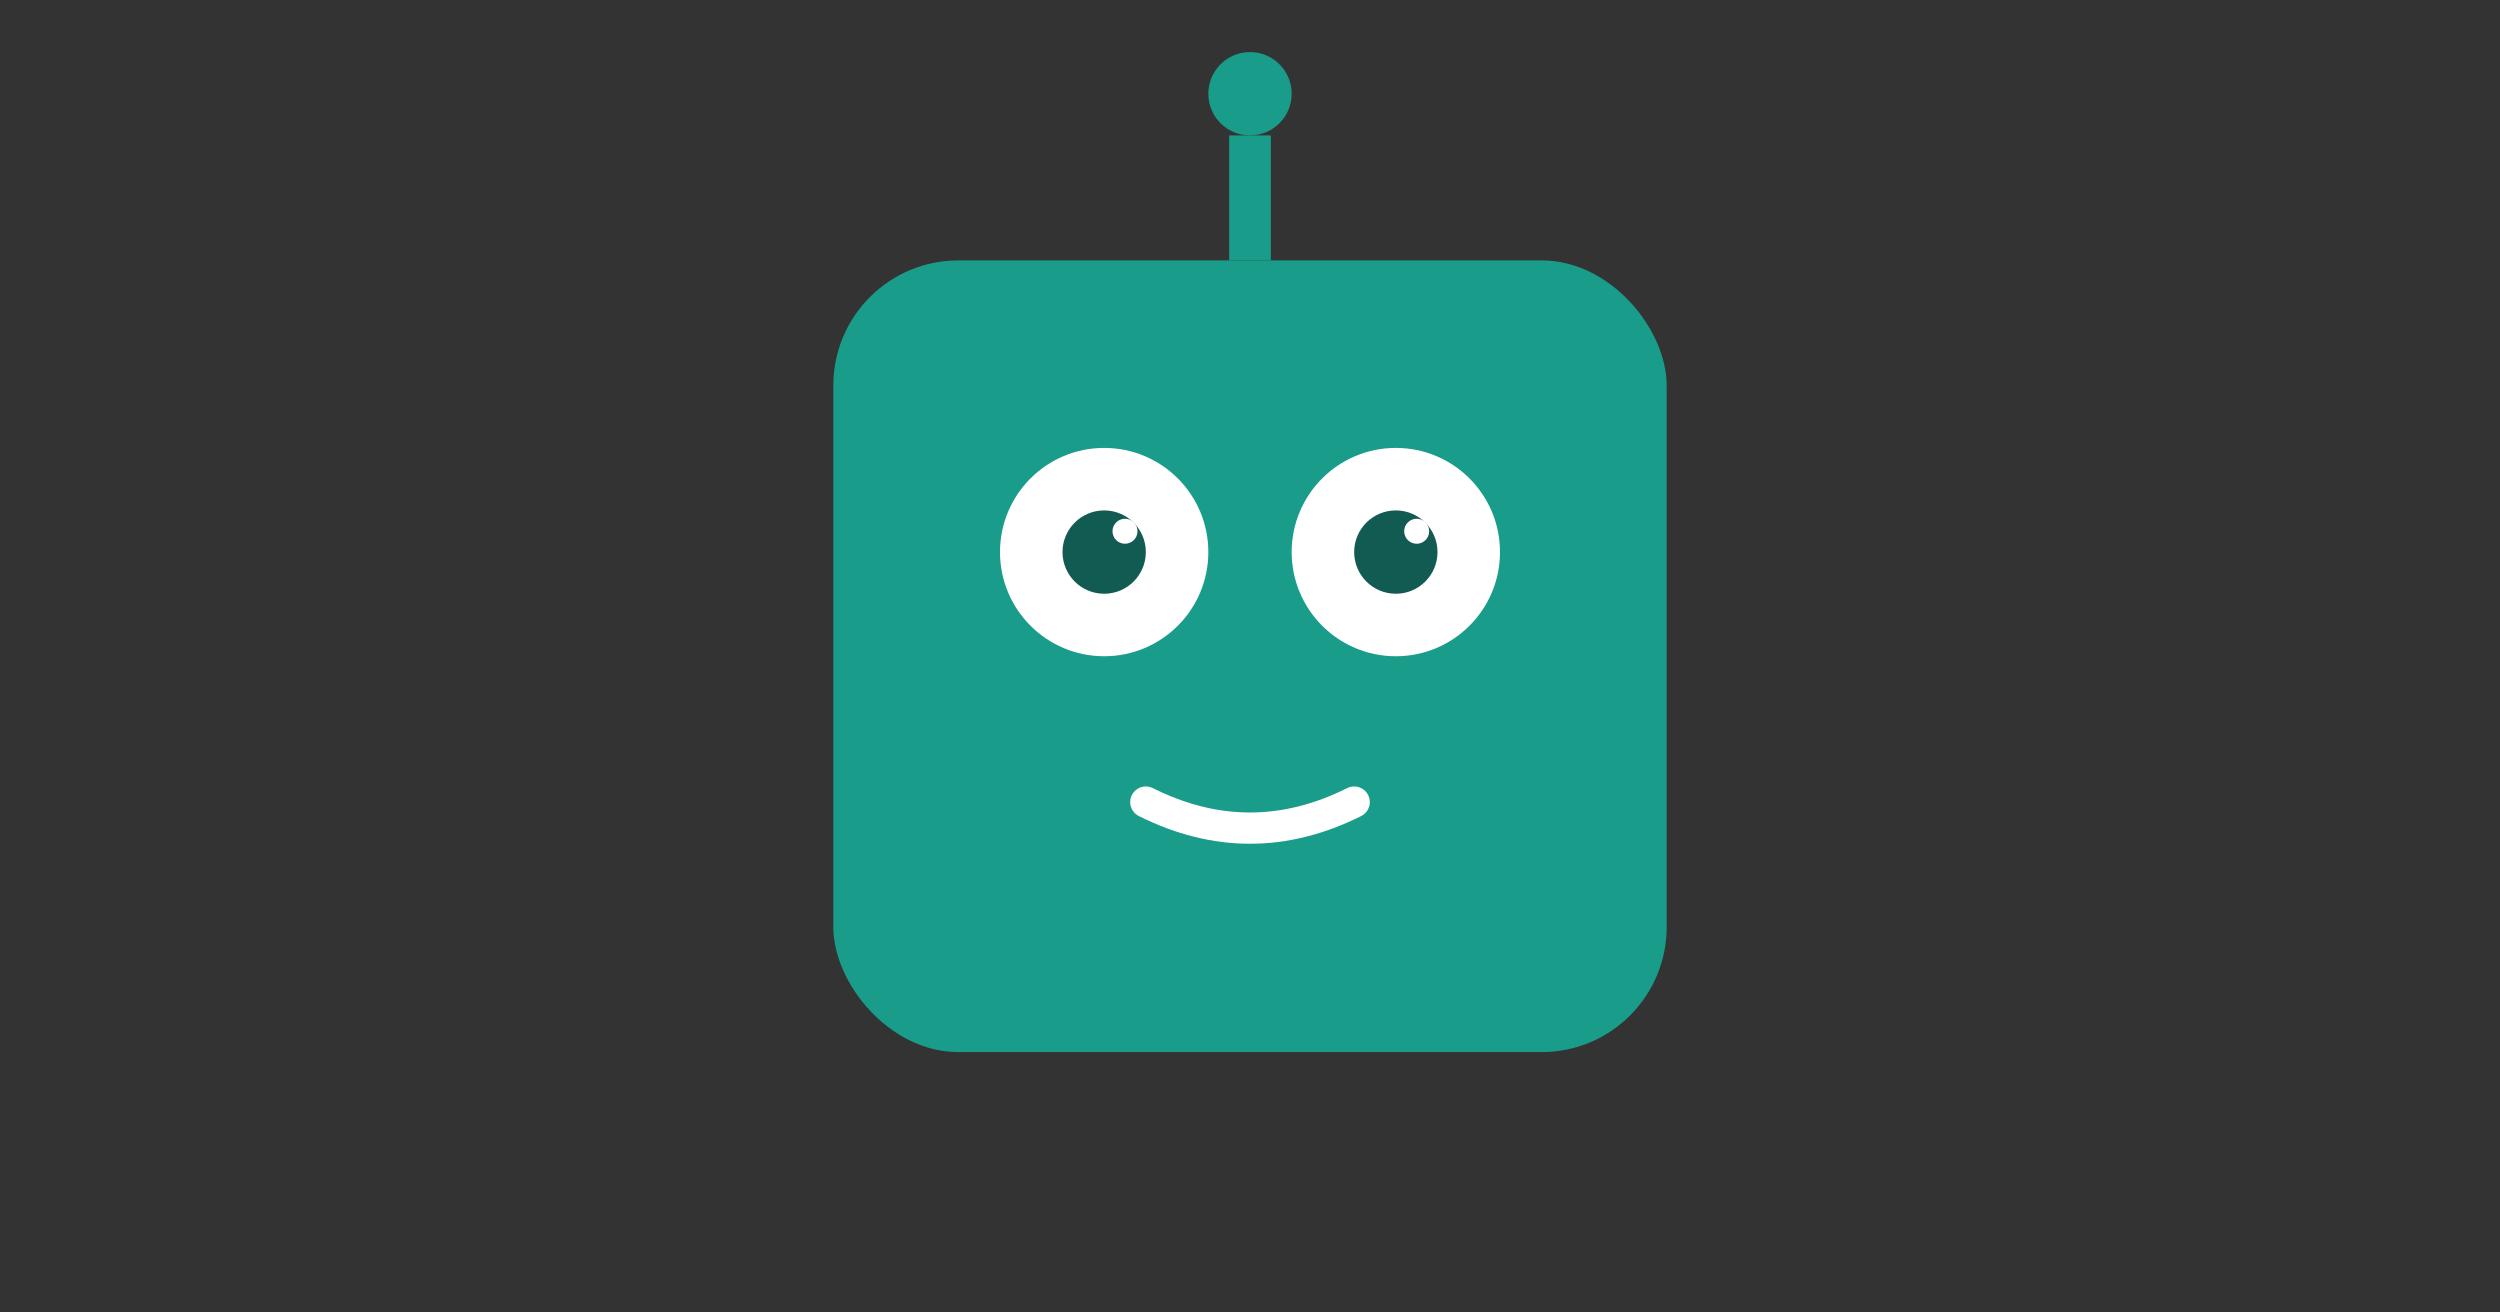 <svg viewBox="0 0 1200 630" xmlns="http://www.w3.org/2000/svg">
  <rect x="0" y="0" width="1200" height="630" fill="#333333" stroke="none"/>
  <!-- Fons transparent -->
  <rect width="1200" height="630" fill="white" opacity="0"/>
  
  <!-- Cap del robot - Professional però amable -->
  <g transform="translate(400, 125)">
    <!-- Cap del robot -->
    <rect x="0" y="0" width="400" height="380" rx="60" fill="#1A9C8B"/>
    
    <!-- Ulls professionals però amables -->
    <circle cx="130" cy="140" r="50" fill="white"/>
    <circle cx="270" cy="140" r="50" fill="white"/>
    
    <!-- Pupil·les ben definides -->
    <circle cx="130" cy="140" r="20" fill="#125B52"/>
    <circle cx="270" cy="140" r="20" fill="#125B52"/>
    
    <!-- Brillantors subtils -->
    <circle cx="140" cy="130" r="6" fill="white"/>
    <circle cx="280" cy="130" r="6" fill="white"/>
    
    <!-- Antena simple però elegant -->
    <rect x="190" y="-60" width="20" height="60" fill="#1A9C8B"/>
    <circle cx="200" cy="-80" r="20" fill="#1A9C8B"/>
    
    <!-- Somriure subtil, professional -->
    <path d="M150,260 Q200,285 250,260" fill="none" stroke="white" stroke-width="15" stroke-linecap="round"/>
  </g>
</svg>
